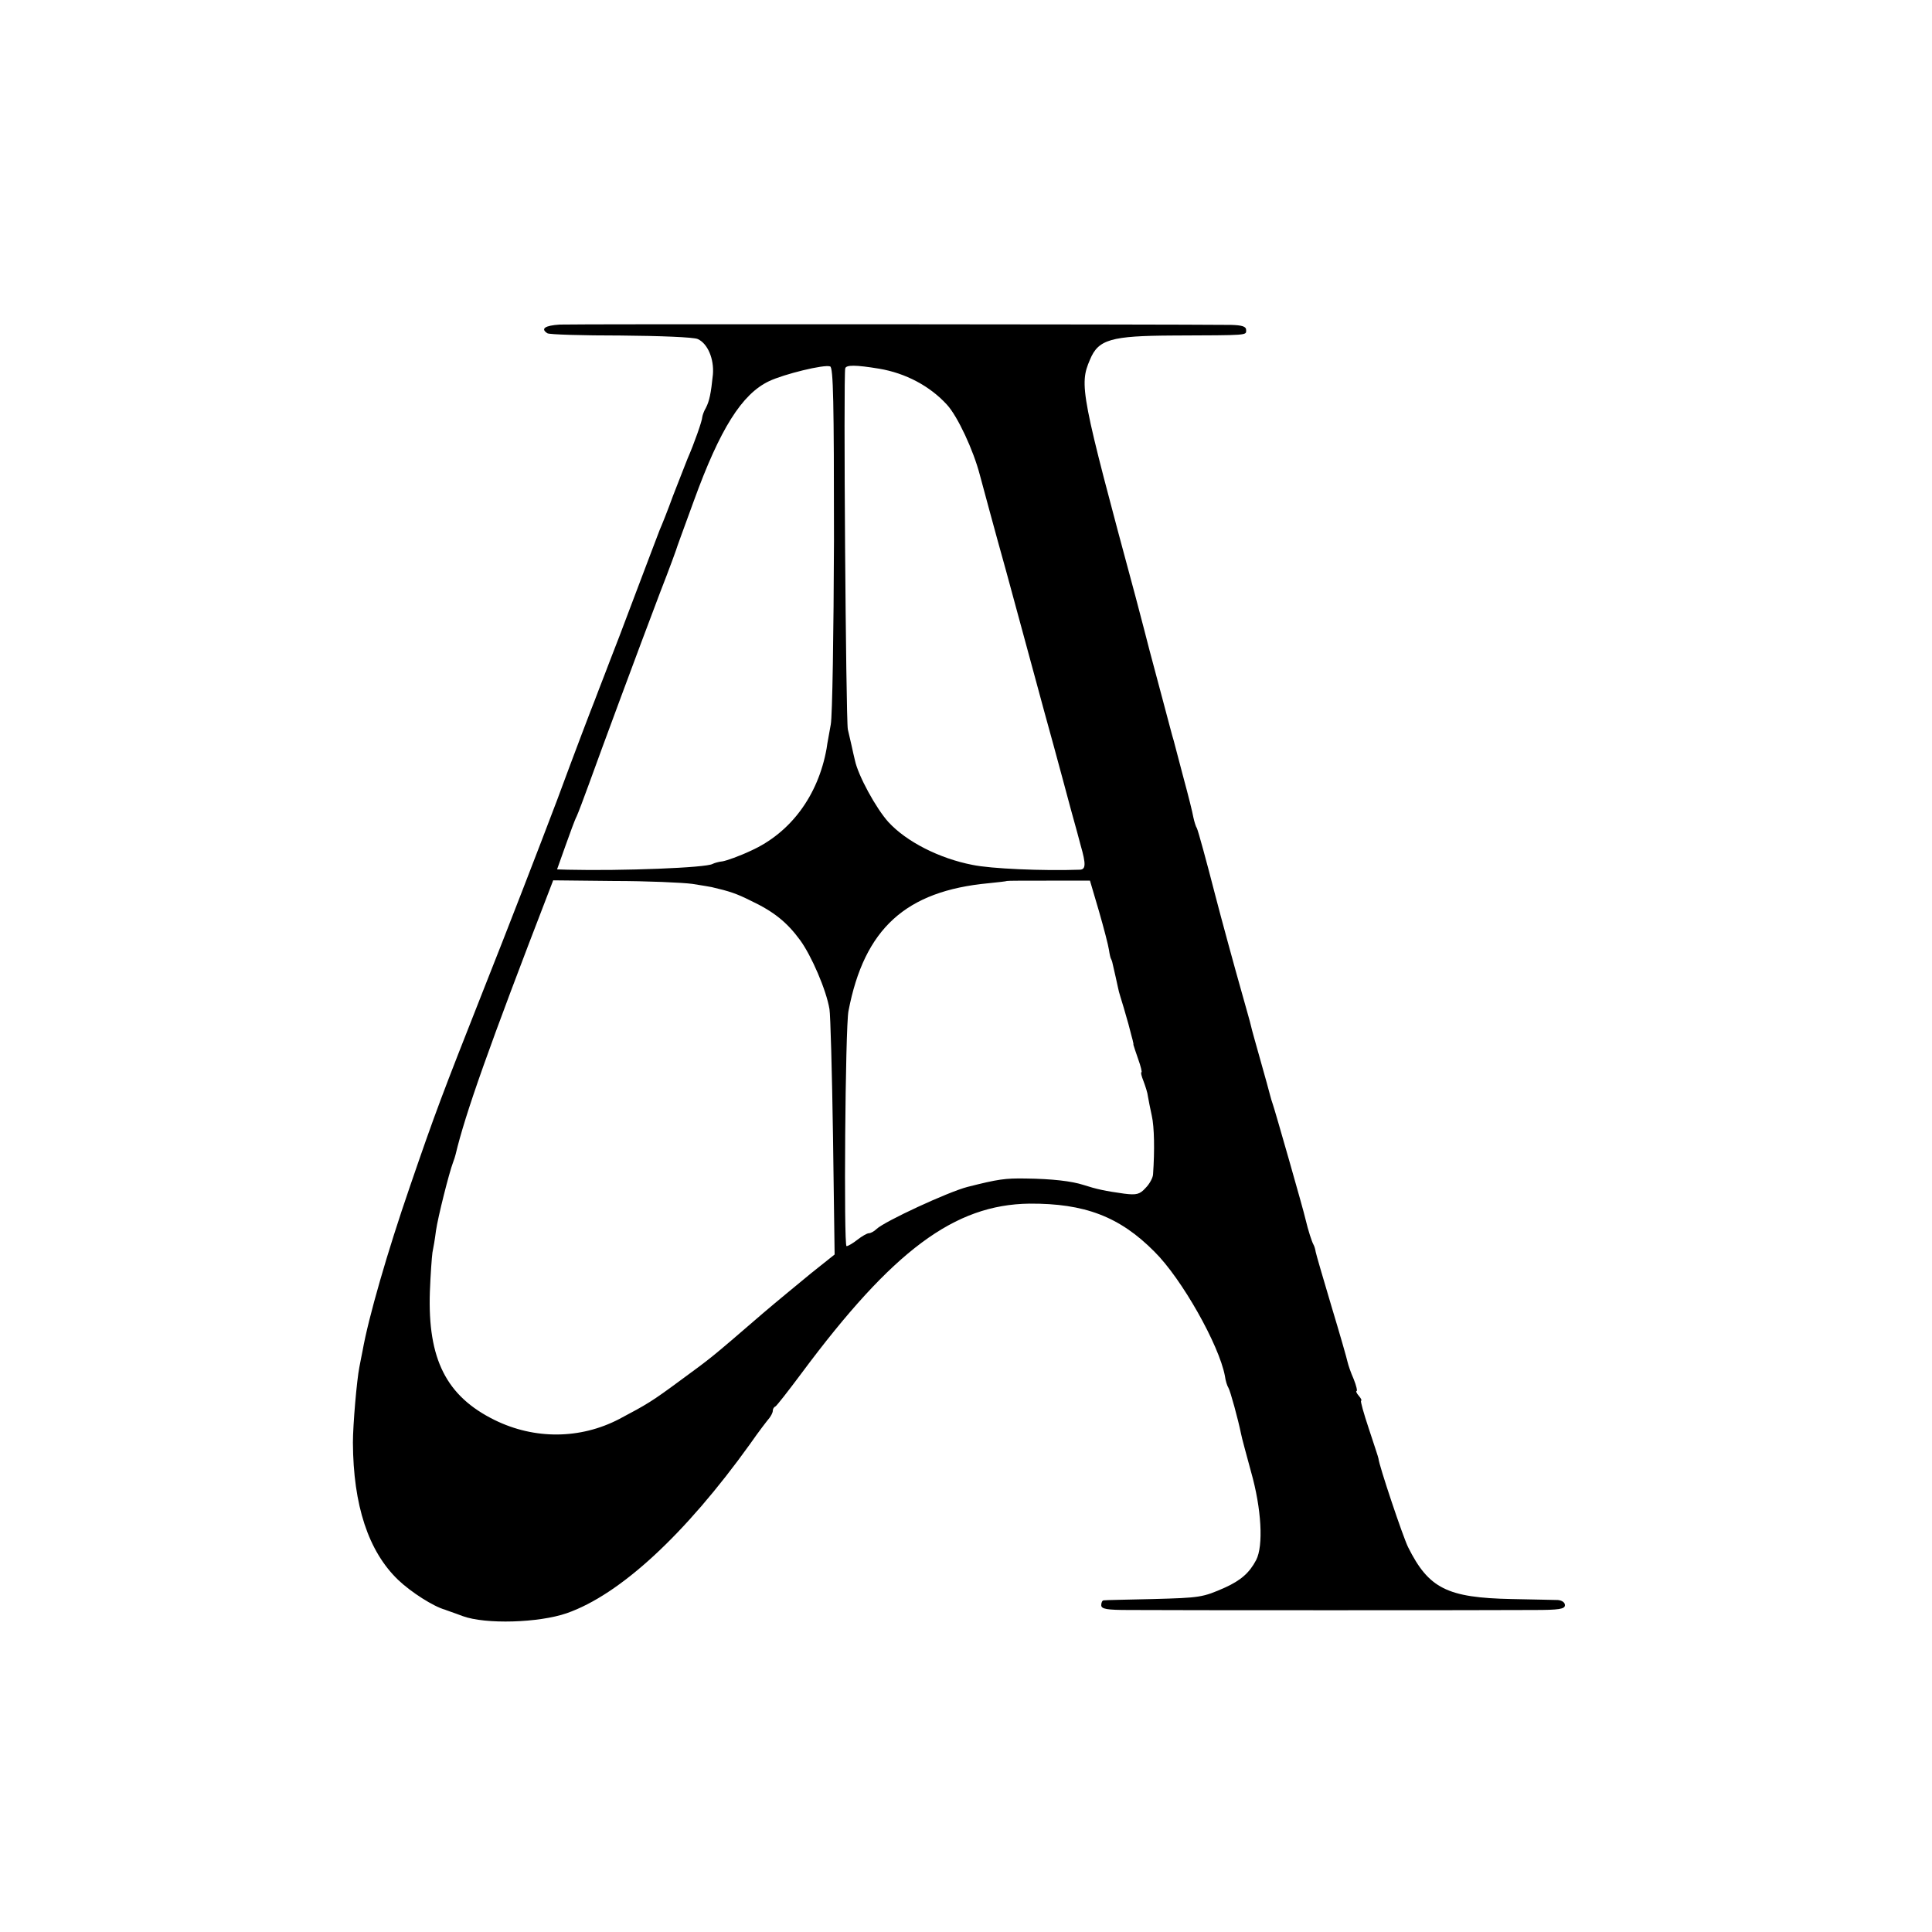 <svg xmlns="http://www.w3.org/2000/svg" width="800" height="800" version="1.0" viewBox="0 0 600 600"><path d="M173.8 100.8c-4.6.3-6 1.3-3.8 2.7.6.4 10.9.7 22.8.7 11.9.1 22.7.5 23.9 1.1 3.1 1.4 5.1 6.2 4.7 11-.6 5.9-1.1 8.3-2.2 10.4-.6 1-1 2.2-1.1 2.8 0 1.1-2.5 8.2-4.6 13-.6 1.6-2.7 6.8-4.5 11.5-1.7 4.7-3.6 9.4-4.1 10.5-.4 1.1-3.8 9.9-7.4 19.5s-7.3 19.3-8.2 21.5c-.8 2.2-1.9 4.9-2.3 6s-1.5 3.8-2.3 6c-.9 2.2-6.2 16.1-11.7 31-5.6 14.8-15.7 40.9-22.5 58-13.5 34.2-15.2 38.7-23.2 62-7 20.3-12.9 40.8-14.7 51-.3 1.6-.8 3.9-1 5.1-.8 4-2 17.9-2 23.4.1 19.5 4.8 33.8 14.1 42.7 4 3.8 10.9 8.2 14.5 9.2.4.2 2.9 1 5.5 2 7.1 2.6 23.6 2.1 32.3-.9 16.6-5.8 36.8-24.5 56.9-52.5 2.7-3.9 5.5-7.5 6.1-8.2.5-.7 1-1.6 1-2.2 0-.5.3-1.1.8-1.3.4-.2 4-4.8 8.1-10.3 28.4-38.2 47.5-52.4 70.8-52.7 17.1-.1 28 4 38.8 14.9 8.5 8.4 20.1 29 21.9 38.6.2 1.5.7 3.1 1.1 3.7.6 1 3 9.8 3.9 14.2.2 1.2 1.7 6.6 3.1 11.8 3.3 11.6 3.9 23.1 1.6 27.5-2.1 4-4.8 6.3-9.6 8.5-7 3.1-7.7 3.2-22.5 3.6-8 .2-14.8.3-15.2.4-.5 0-.8.7-.8 1.5 0 1.2 1.7 1.5 8.8 1.5 11.6.1 113.1.1 125.5 0 7.9 0 9.7-.3 9.7-1.5 0-.9-1-1.5-2.2-1.6-1.3 0-7.7-.2-14.3-.3-20.1-.4-25.8-3.3-32.2-16.1-1.6-3.2-9.1-25.6-9.2-27.5 0-.3-1.4-4.4-3-9.3-1.6-4.8-2.7-8.7-2.4-8.7s0-.7-.7-1.5-1-1.5-.7-1.5-.1-1.7-.9-3.7c-.9-2-1.7-4.4-1.9-5.3-.2-1-2.4-8.7-5-17.3-2.6-8.7-4.8-16.3-4.9-16.9-.1-.7-.4-1.8-.7-2.3-.5-.9-1.6-4.2-2.5-8-.5-2.4-9.6-34.2-10.1-35.5-.3-.8-.7-2.2-.9-3s-1.5-5.6-2.9-10.5c-1.4-5-2.8-9.9-3-10.9s-1.6-5.8-2.9-10.5c-2-7-6.5-23.5-8.2-30.1-2.7-10.5-5.3-20-5.7-20.8-.3-.4-.8-2-1.1-3.4-.2-1.3-1.6-6.9-3.1-12.4-1.4-5.4-2.8-10.6-3-11.4-.3-.8-1.8-6.7-3.5-13s-3.5-13.1-4-15-2.4-9.4-4.3-16.5c-17.1-63.4-17.6-65.9-14.2-73.8 2.6-6.3 6.5-7.4 25.8-7.5 23.6-.1 22.7 0 22.7-1.7 0-1.1-1.2-1.5-4.7-1.6-21-.2-204.8-.3-208.5-.1m85.2 66.6c-.1 29.2-.5 55.1-1 57.6-.4 2.5-1.1 5.8-1.3 7.5-2.6 14.5-11.1 26.1-23.5 31.7-3.6 1.7-7.6 3.1-8.8 3.3-1.1.1-2.5.5-3.1.8-1.9 1.2-28.1 2.2-45 1.8l-3.3-.1 2.6-7.3c1.4-3.9 2.9-8.1 3.5-9.2.5-1.1 2.2-5.6 3.8-10 3.6-10 15.3-41.6 22.1-59.5 2.9-7.4 5.3-14 5.4-14.5.2-.6.6-1.7.9-2.5s2.2-6 4.2-11.5c8.1-22.3 14.9-33.1 23.3-37.1 4.6-2.2 17.2-5.3 19-4.6 1 .3 1.2 11.2 1.2 53.6m14-52.9c8.3 1.4 15.8 5.4 21.1 11.2 3.3 3.6 8.2 14.1 10.2 21.8.9 3.3 4.5 16.8 8.2 30 3.6 13.2 7.7 28.3 9.1 33.5s3.9 14.4 5.6 20.5c1.6 6 4.1 15 5.4 20 1.4 4.9 2.7 9.9 3 11 1.7 5.9 1.6 7.5-.2 7.6-11.7.4-27.7-.3-33.4-1.5-10.3-2-20.5-7.2-26.1-13.3-3.8-4.2-9.4-14.4-10.4-19.2-.3-1.1-.7-3.1-1-4.4-.3-1.2-.8-3.6-1.2-5.2-.6-3.3-1.4-110.3-.8-112.1.3-1.1 3.2-1.1 10.5.1m-58 160c3 .5 5.7.9 6 1 5.6 1.3 7.7 2 12.1 4.2 7.2 3.4 11.3 6.7 15.4 12.3 3.5 4.8 8.1 15.4 9.1 21.4.3 1.7.8 19.6 1.1 39.7l.5 36.5-7.4 5.9c-4 3.3-10.7 8.8-14.8 12.3-16.8 14.5-15.9 13.7-25.7 20.9-8.8 6.5-10.3 7.4-19 12-12.1 6.3-26.3 6.4-38.7.3-15-7.4-20.8-18.9-20.1-39.8.2-5.3.6-10.8.8-12.2.3-1.4.8-4.4 1.1-6.8.6-4.2 4.1-18.1 5.3-21.2.3-.8.7-2 .8-2.5 3-12.6 10.2-33 29.3-82.5l1-2.6 18.8.2c10.4 0 21.4.5 24.4.9m126.3 8.5c1.5 5.2 2.9 10.6 3.1 12s.5 2.6.6 2.7c.1.2.3.6.4 1 .1.5.6 2.6 1.1 4.8s.9 4.2 1 4.5.7 2.5 1.5 5c1.4 4.8 1.7 5.9 2.4 8.7.3 1 .5 1.9.5 2 .1.2.1.5.1.8.1.3.7 2.3 1.5 4.5s1.2 4 1 4c-.3 0 0 1.2.6 2.7.6 1.6 1.3 3.7 1.4 4.8.2 1.1.7 3.8 1.2 6 .8 3.5.9 10.9.4 18.1 0 1.1-1.1 3.1-2.3 4.3-1.8 2-2.8 2.3-6.7 1.8-5.8-.8-8.6-1.4-12.6-2.7-3.7-1.2-9.8-1.9-18-2-6.4-.1-8.5.2-18 2.6-5.9 1.5-25.8 10.7-28.3 13.1-.7.7-1.8 1.3-2.4 1.3-.5 0-2.1.9-3.5 2s-2.9 2-3.4 2c-.9 0-.4-67.9.6-73 4.9-25.6 17.8-37.3 43.5-39.7 3-.3 5.6-.6 5.7-.7s5.9-.1 13-.1h12.8z"/></svg>